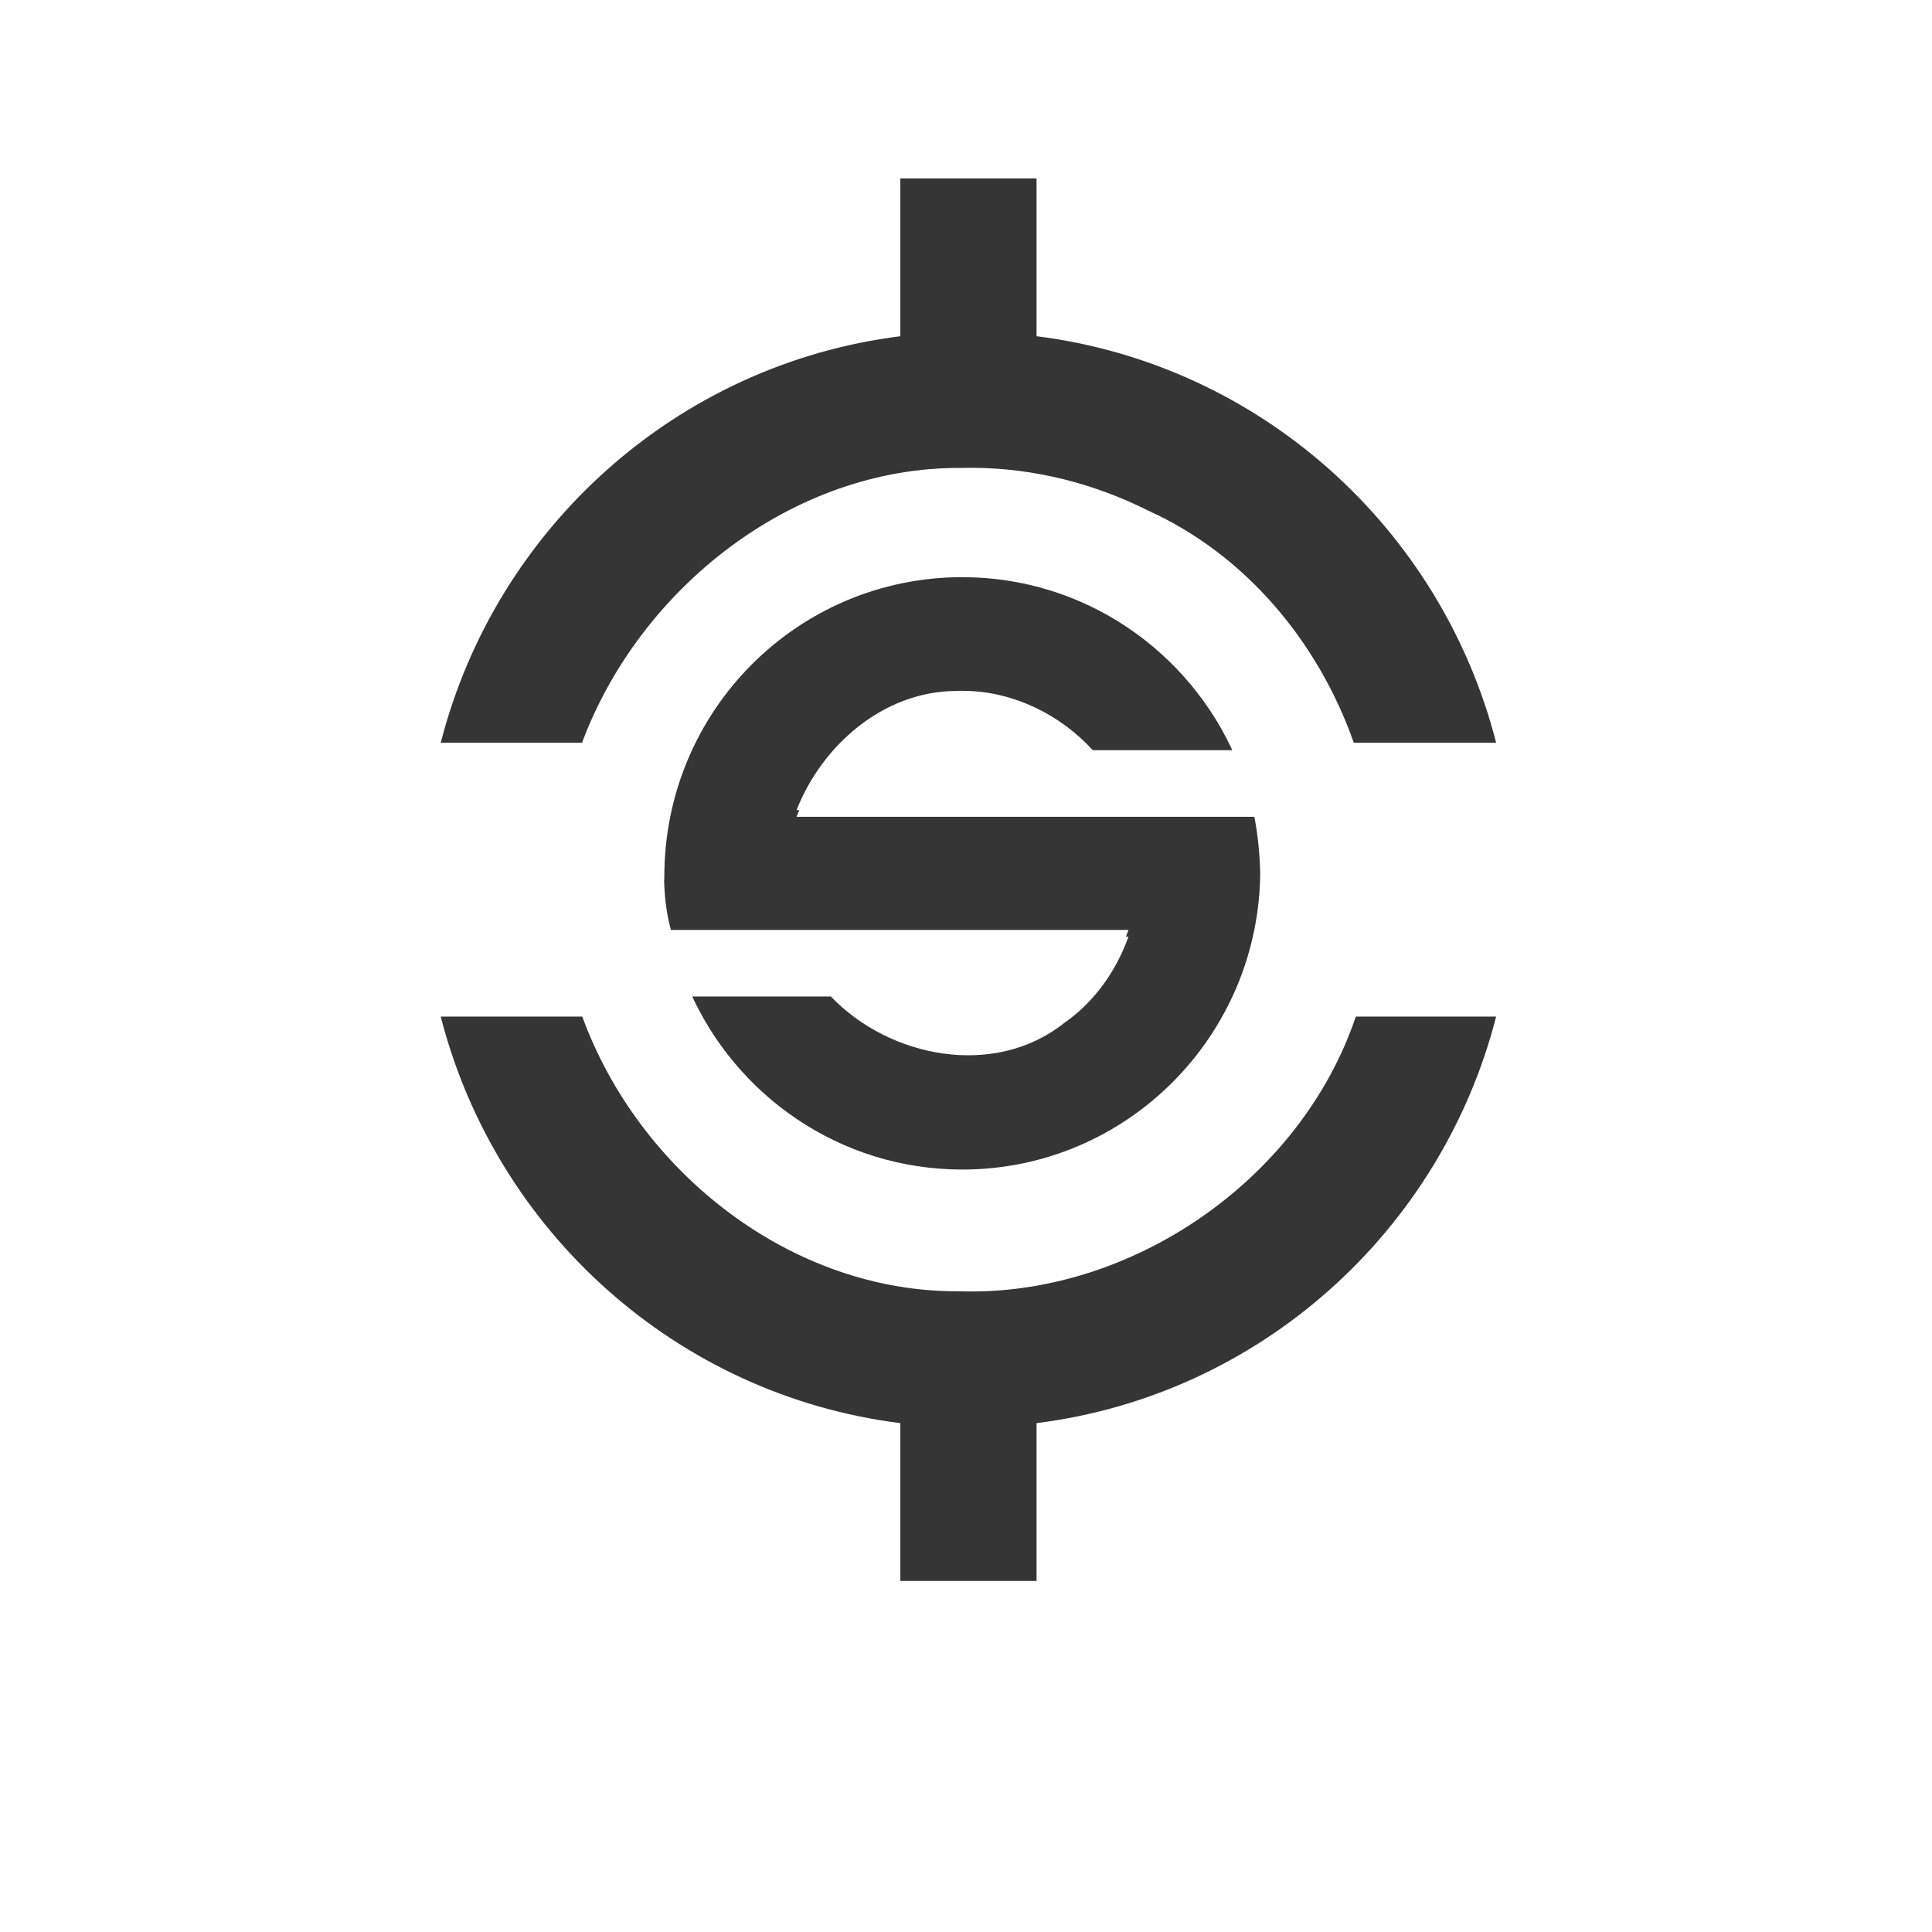 <?xml version="1.0" encoding="UTF-8" standalone="no"?>
<svg
   xmlns:dc="http://purl.org/dc/elements/1.1/"
   xmlns:cc="http://creativecommons.org/ns#"
   xmlns:rdf="http://www.w3.org/1999/02/22-rdf-syntax-ns#"
   xmlns:svg="http://www.w3.org/2000/svg"
   xmlns="http://www.w3.org/2000/svg"
   xmlns:sodipodi="http://sodipodi.sourceforge.net/DTD/sodipodi-0.dtd"
   xmlns:inkscape="http://www.inkscape.org/namespaces/inkscape"
   width="22"
   viewBox="0 0 6.209 6.209"
   height="22"
   id="svg4103"
   version="1.1"
   inkscape:version="0.91 r"
   sodipodi:docname="renamed-synapse.svg">
  <sodipodi:namedview
     pagecolor="#ffffff"
     bordercolor="#666666"
     borderopacity="1"
     objecttolerance="10"
     gridtolerance="10"
     guidetolerance="10"
     inkscape:pageopacity="0"
     inkscape:pageshadow="2"
     inkscape:window-width="1280"
     inkscape:window-height="998"
     id="namedview4125"
     showgrid="false"
     inkscape:zoom="21.454545"
     inkscape:cx="11.291969"
     inkscape:cy="7.9242971"
     inkscape:window-x="0"
     inkscape:window-y="0"
     inkscape:window-maximized="1"
     inkscape:current-layer="svg4103" />
  <defs
     id="defs4105">
    <clipPath
       id="clipPath4063"
       clipPathUnits="userSpaceOnUse">
      <path
         style="fill:url(#linearGradient4067);clip-path:url(#clipPath4127-2)"
         d="M 240,92.121 240,129 c -52.455,6.538 -95.051,44.81 -107.969,95 l 33.188,0 c 13.611,-36.228 49.647,-64.483 89.031,-64.219 0.955,-0.025 1.922,-0.037 2.875,-0.031 14.299,0.085 28.354,3.635 41.094,10 22.947,10.33 39.986,30.744 48.312,54.25 l 33.438,0 C 367.051,173.81 324.455,135.538 272,129 l 0,-36.879 z M 132.031,288 C 144.949,338.19 187.545,376.462 240,383 l 0,36.879 32,0 L 272,383 c 52.455,-6.538 95.051,-44.81 107.969,-95 L 347,288 c -12.936,38.162 -52.919,65.605 -93.344,64.188 -39.358,0.199 -75.063,-27.918 -88.375,-64.188 z"
         id="path4108"
         clip-path="url(#clipPath4127-2)" />
    </clipPath>
    <clipPath
       id="clipPath4254"
       clipPathUnits="userSpaceOnUse">
      <path
         style="fill:url(#linearGradient4258);clip-path:url(#clipPath4174-8)"
         d="m 256,176 c -44.183,0 -80,35.64 -80,80 0,0 -0.53,7.515 1.768,16 l 122.857,0 c -3.317,9.265 -9.266,17.577 -17.344,23.125 -18.585,14.673 -46.731,9.337 -62.562,-7.125 l -38.031,0 c 12.35,28.242 40.517,48 73.312,48 44.183,0 80,-35.817 80,-80 0,0 0,-8.222 -1.591,-16 L 211.5,240 c 6.916,-17.482 23.431,-31.648 42.625,-31.812 0.96,-0.046 1.917,-0.051 2.875,-0.031 12.866,0.261 25.351,6.362 34.031,15.844 l 38.281,0 C 316.962,195.758 288.796,176 256,176 z"
         transform="translate(0 -1.789)"
         id="path4111"
         clip-path="url(#clipPath4174-8)" />
    </clipPath>
  </defs>
  <g
     style="fill:#353535"
     transform="matrix(.19 0 0 .191 -1.601 -193.15)"
     id="g4119">
    <path
       style="clip-path:url(#clipPath4063)"
       d="M 240,92.121 240,129 c -52.455,6.538 -95.051,44.81 -107.969,95 l 33.188,0 c 13.611,-36.228 49.647,-64.483 89.031,-64.219 0.955,-0.025 1.922,-0.037 2.875,-0.031 14.299,0.085 28.354,3.635 41.094,10 22.947,10.33 39.986,30.744 48.312,54.25 l 33.438,0 C 367.051,173.81 324.455,135.538 272,129 l 0,-36.879 z M 132.031,288 C 144.949,338.19 187.545,376.462 240,383 l 0,36.879 32,0 L 272,383 c 52.455,-6.538 95.051,-44.81 107.969,-95 L 347,288 c -12.936,38.162 -52.919,65.605 -93.344,64.188 -39.358,0.199 -75.063,-27.918 -88.375,-64.188 z"
       transform="matrix(.072 0 0 .072 6.375 1007.626)"
       id="path4121"
       clip-path="url(#clipPath4063)" />
    <path
       style="clip-path:url(#clipPath4254)"
       d="m 256,176 c -44.183,0 -80,35.64 -80,80 0,0 -0.53,7.515 1.768,16 l 122.857,0 c -3.317,9.265 -9.266,17.577 -17.344,23.125 -18.585,14.673 -46.731,9.337 -62.562,-7.125 l -38.031,0 c 12.35,28.242 40.517,48 73.312,48 44.183,0 80,-35.817 80,-80 0,0 0,-8.222 -1.591,-16 L 211.5,240 c 6.916,-17.482 23.431,-31.648 42.625,-31.812 0.96,-0.046 1.917,-0.051 2.875,-0.031 12.866,0.261 25.351,6.362 34.031,15.844 l 38.281,0 C 316.962,195.758 288.796,176 256,176 z"
       transform="matrix(.063 0 0 .063 8.575 1009.88)"
       id="path4123"
       clip-path="url(#clipPath4254)" />
  </g>
</svg>
